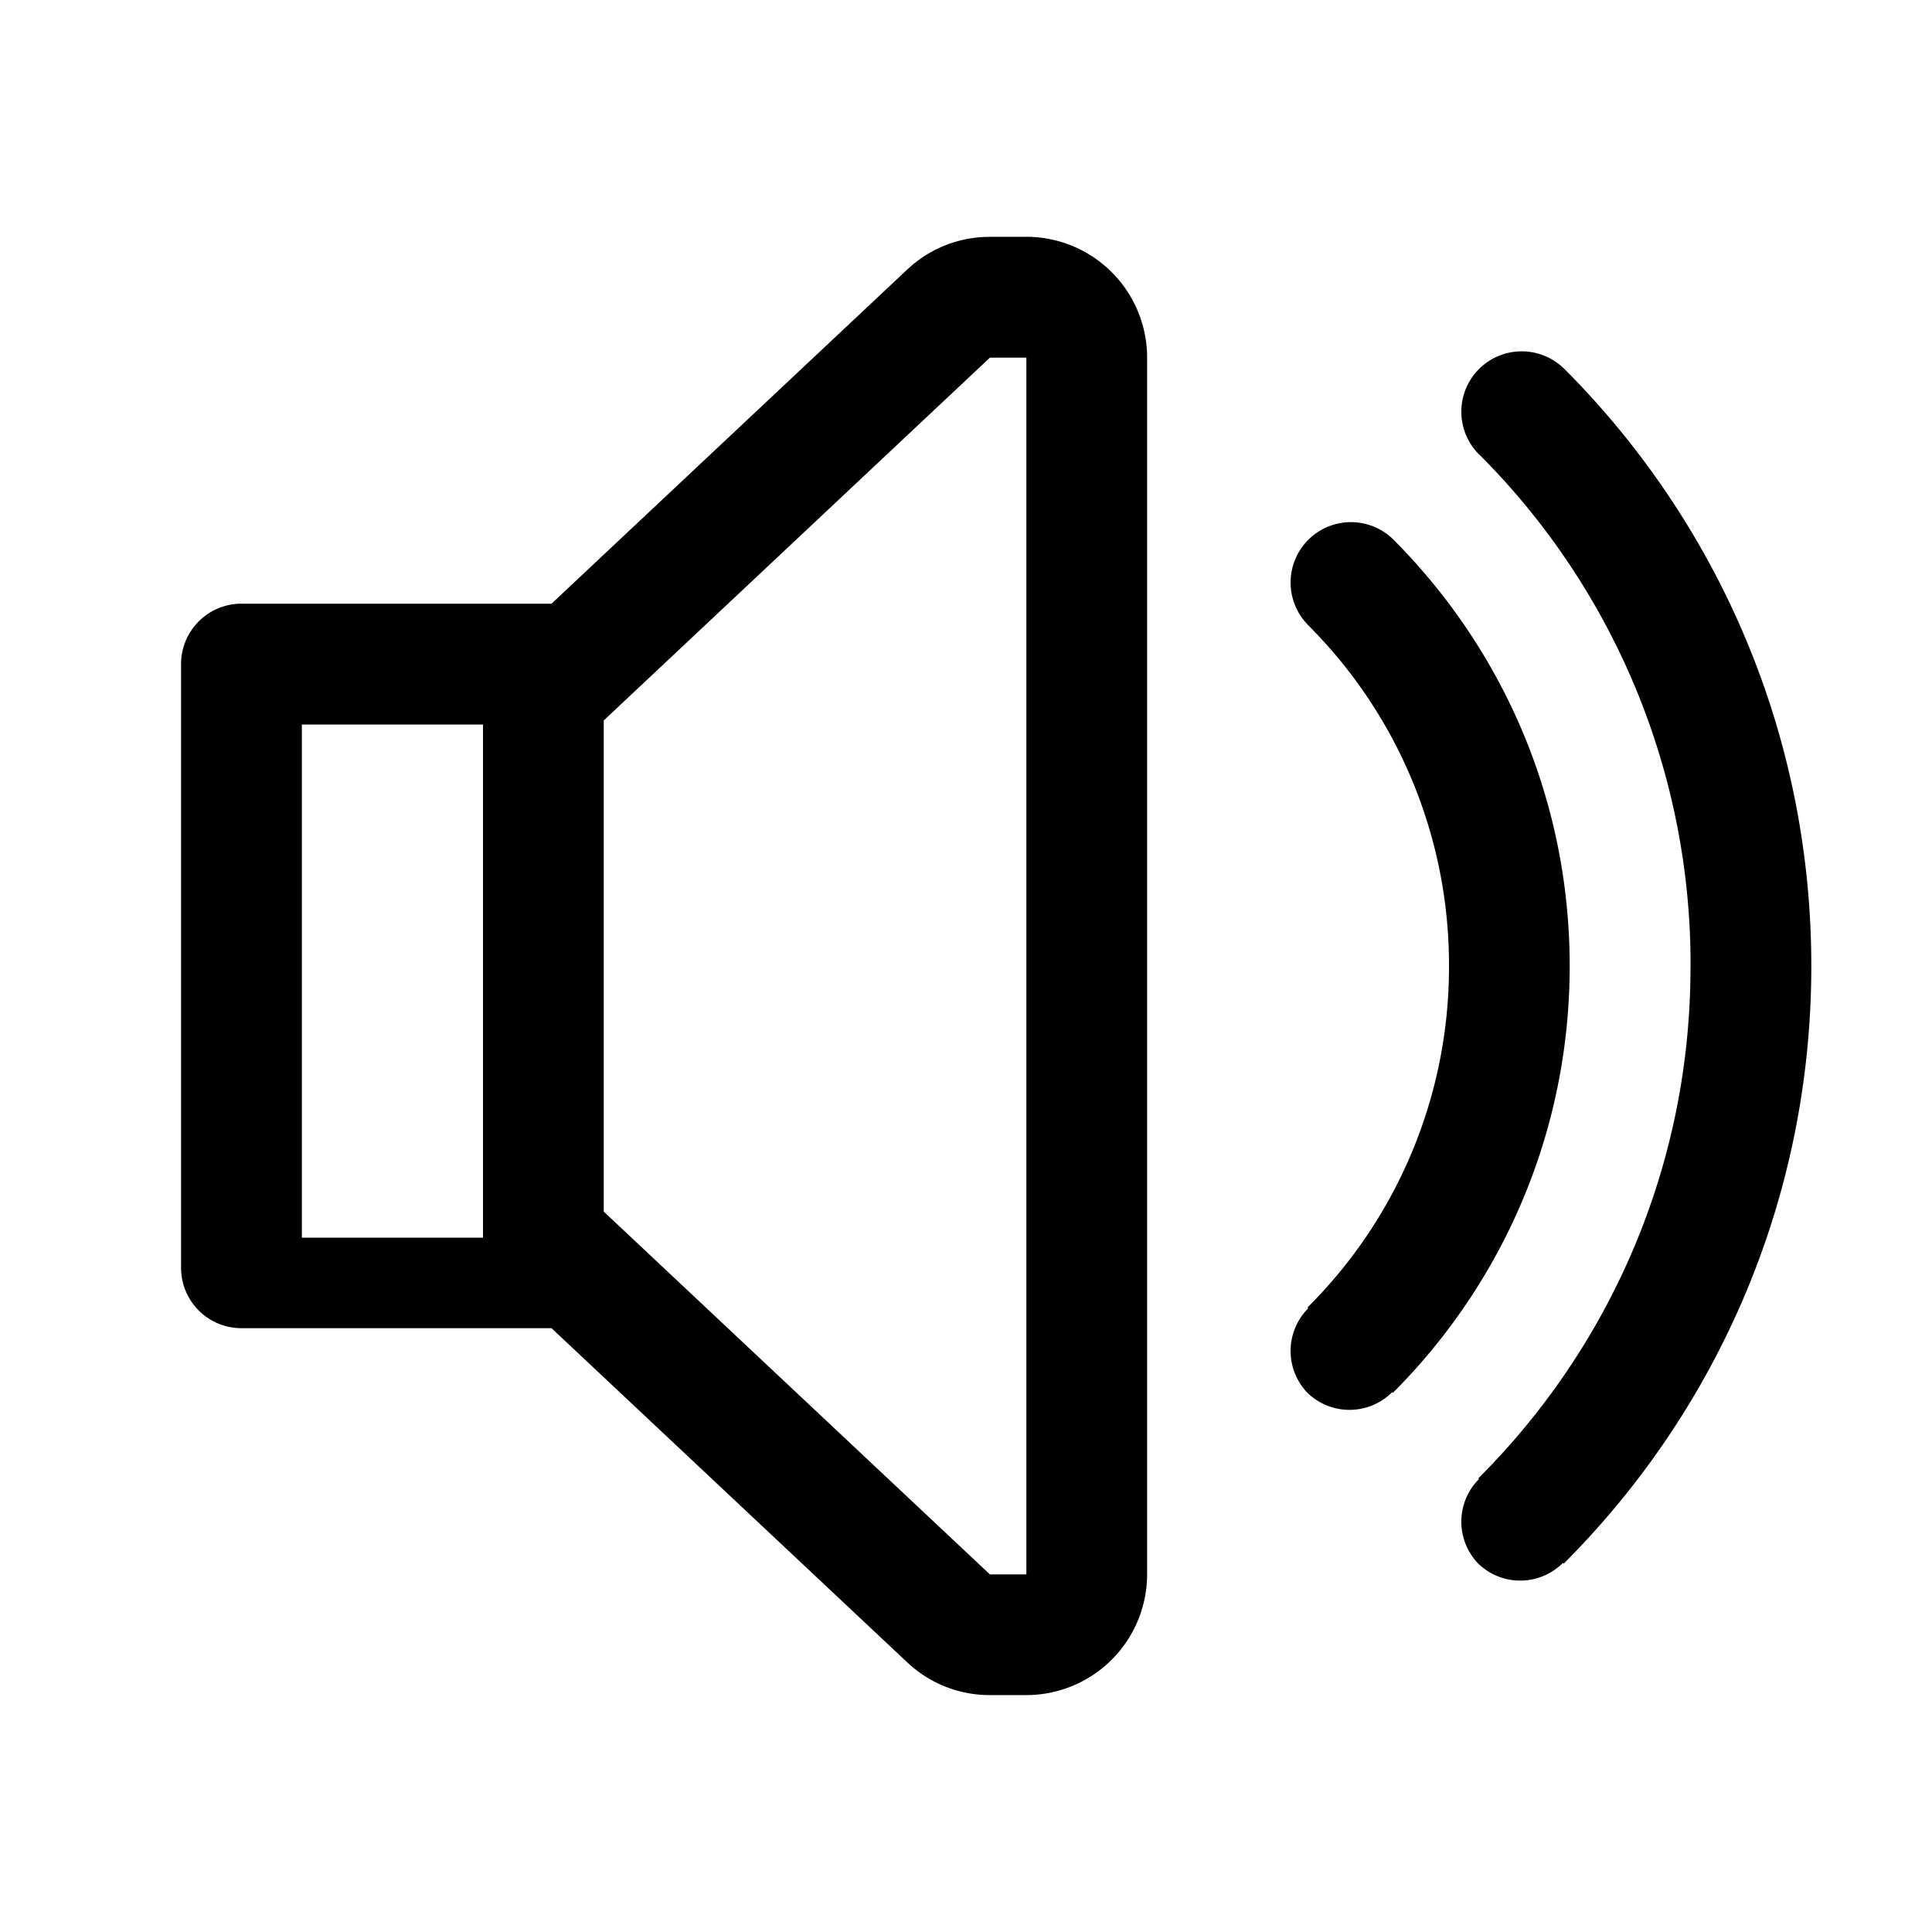 <?xml version="1.0" standalone="no"?><!DOCTYPE svg PUBLIC "-//W3C//DTD SVG 1.1//EN" "http://www.w3.org/Graphics/SVG/1.1/DTD/svg11.dtd"><svg t="1634284771202" class="icon" viewBox="0 0 1024 1024" version="1.1" xmlns="http://www.w3.org/2000/svg" p-id="3733" xmlns:xlink="http://www.w3.org/1999/xlink" width="200" height="200"><defs><style type="text/css"></style></defs><path d="M768 512v0.288a254.4 254.4 0 0 1-75.008 180.704l45.248 45.248c57.92-57.92 93.728-137.92 93.728-226.272s-35.808-168.352-93.728-226.272l-45.248 45.312A254.4 254.4 0 0 1 768 511.712v0.32z m128 0v0.512c0 105.888-42.976 201.728-112.448 271.008l45.248 45.248c81.088-81.088 131.232-193.088 131.232-316.8s-50.144-235.712-131.232-316.8l-45.248 45.248a381.696 381.696 0 0 1 112.48 271.04V512v-0.032z m-202.976 226.272a32 32 0 0 0 45.248-45.248 32 32 0 0 0-45.248 45.248z m90.496 90.496a32 32 0 0 0 45.248-45.248 32 32 0 0 0-45.248 45.248z m-90.496-497.792a32 32 0 0 0 45.248-45.248 32 32 0 0 0-45.248 45.248z m90.496-90.528A32 32 0 0 0 828.768 195.2a32 32 0 0 0-45.248 45.248zM544 125.536h-19.424a63.68 63.68 0 0 0-43.776 17.376l0.032-0.032-188.512 177.088H127.968a32 32 0 0 0-32 32v320a32 32 0 0 0 32 32h164.352l188.512 177.088c11.392 10.752 26.784 17.376 43.744 17.376H544a64.064 64.064 0 0 0 64-64V189.504a64.064 64.064 0 0 0-64-64zM256 656H160V384h96z m288 178.464h-19.328L320 642.176v-260.32l204.672-192.288H544v644.928z" p-id="3734"></path></svg>